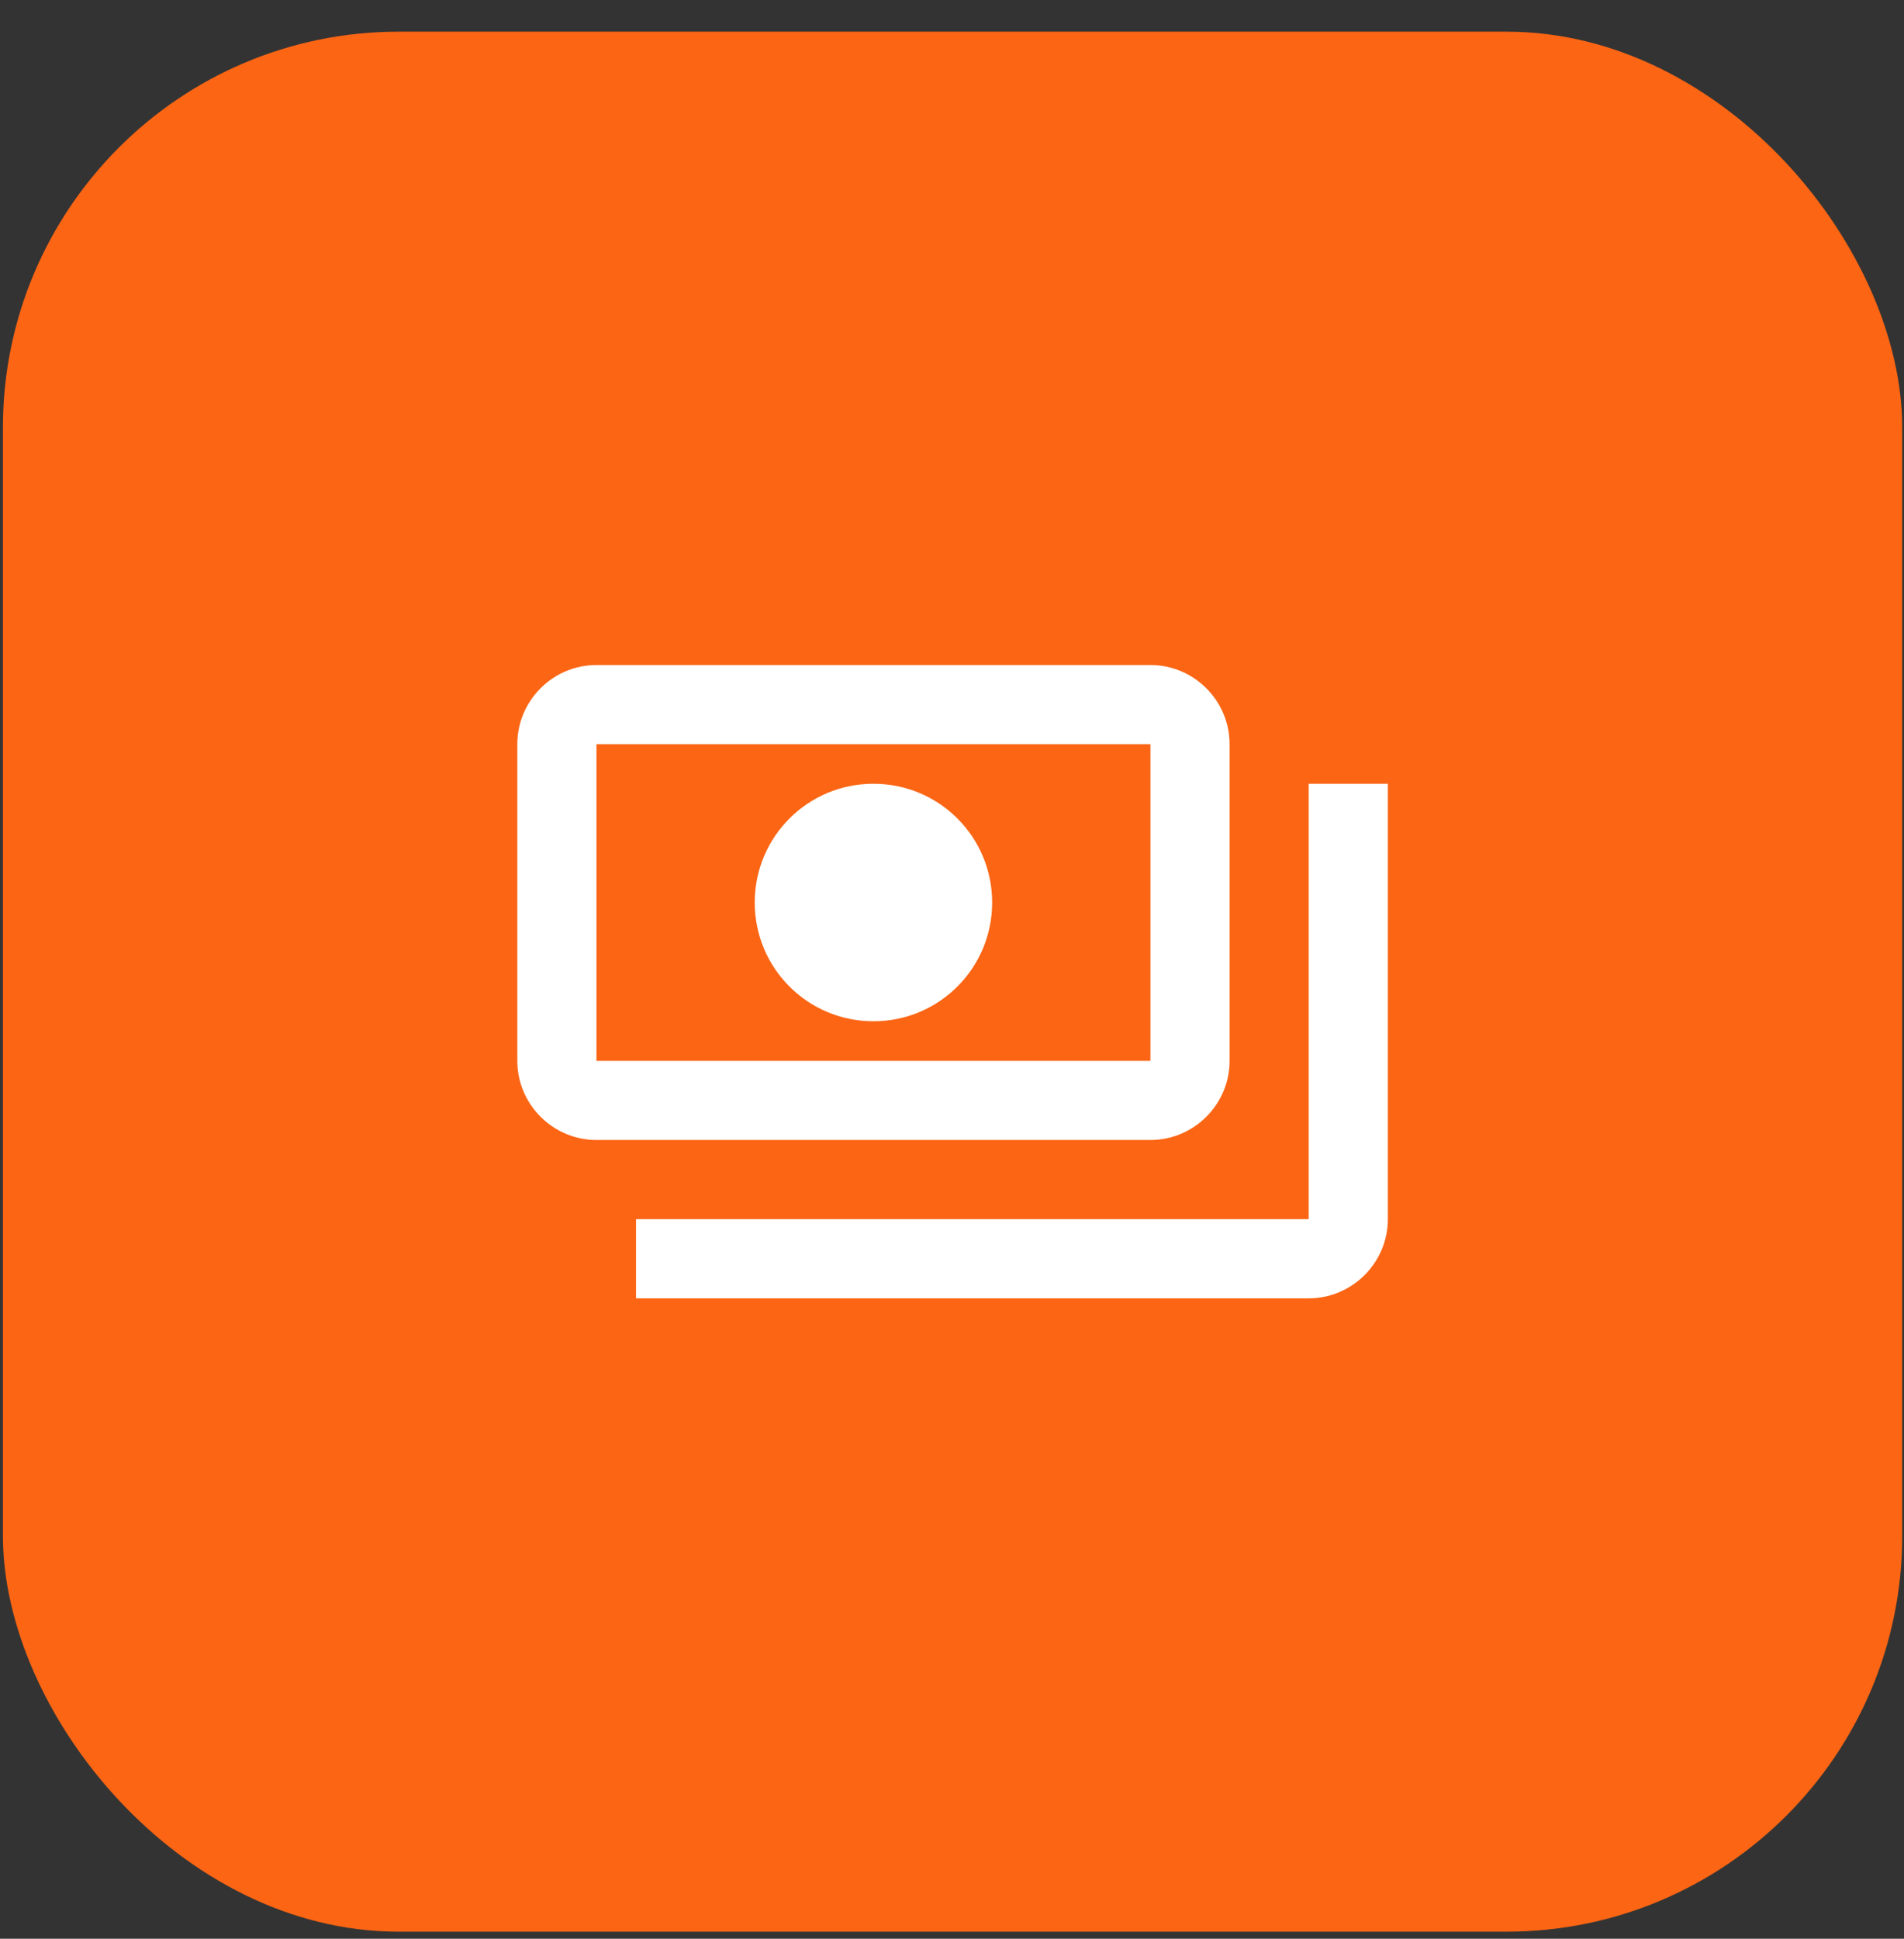 <svg width="56" height="57" viewBox="0 0 56 57" fill="none" xmlns="http://www.w3.org/2000/svg">
<rect x="0" y="0" width="56" height="57" fill="#333333" stroke="none"/>
<rect x="0.086" y="0.931" width="55.862" height="55.862" rx="11.638" fill="#FB6514"/>
<g clip-path="url(#clip0_1686_8756)">
<path d="M36.164 31.19V21.879C36.164 20.599 35.116 19.552 33.836 19.552H17.543C16.263 19.552 15.215 20.599 15.215 21.879V31.19C15.215 32.47 16.263 33.517 17.543 33.517H33.836C35.116 33.517 36.164 32.47 36.164 31.19ZM33.836 31.19H17.543V21.879H33.836V31.19ZM25.689 23.043C23.758 23.043 22.198 24.603 22.198 26.535C22.198 28.466 23.758 30.026 25.689 30.026C27.621 30.026 29.181 28.466 29.181 26.535C29.181 24.603 27.621 23.043 25.689 23.043ZM40.819 23.043V35.845C40.819 37.125 39.771 38.172 38.491 38.172H18.707C18.707 37.009 18.707 37.125 18.707 35.845H38.491V23.043C39.771 23.043 39.655 23.043 40.819 23.043Z" fill="white"/>
</g>
<defs>
<clipPath id="clip0_1686_8756">
<rect width="27.931" height="27.931" fill="white" transform="translate(14.052 14.896)"/>
</clipPath>
</defs>
</svg>
